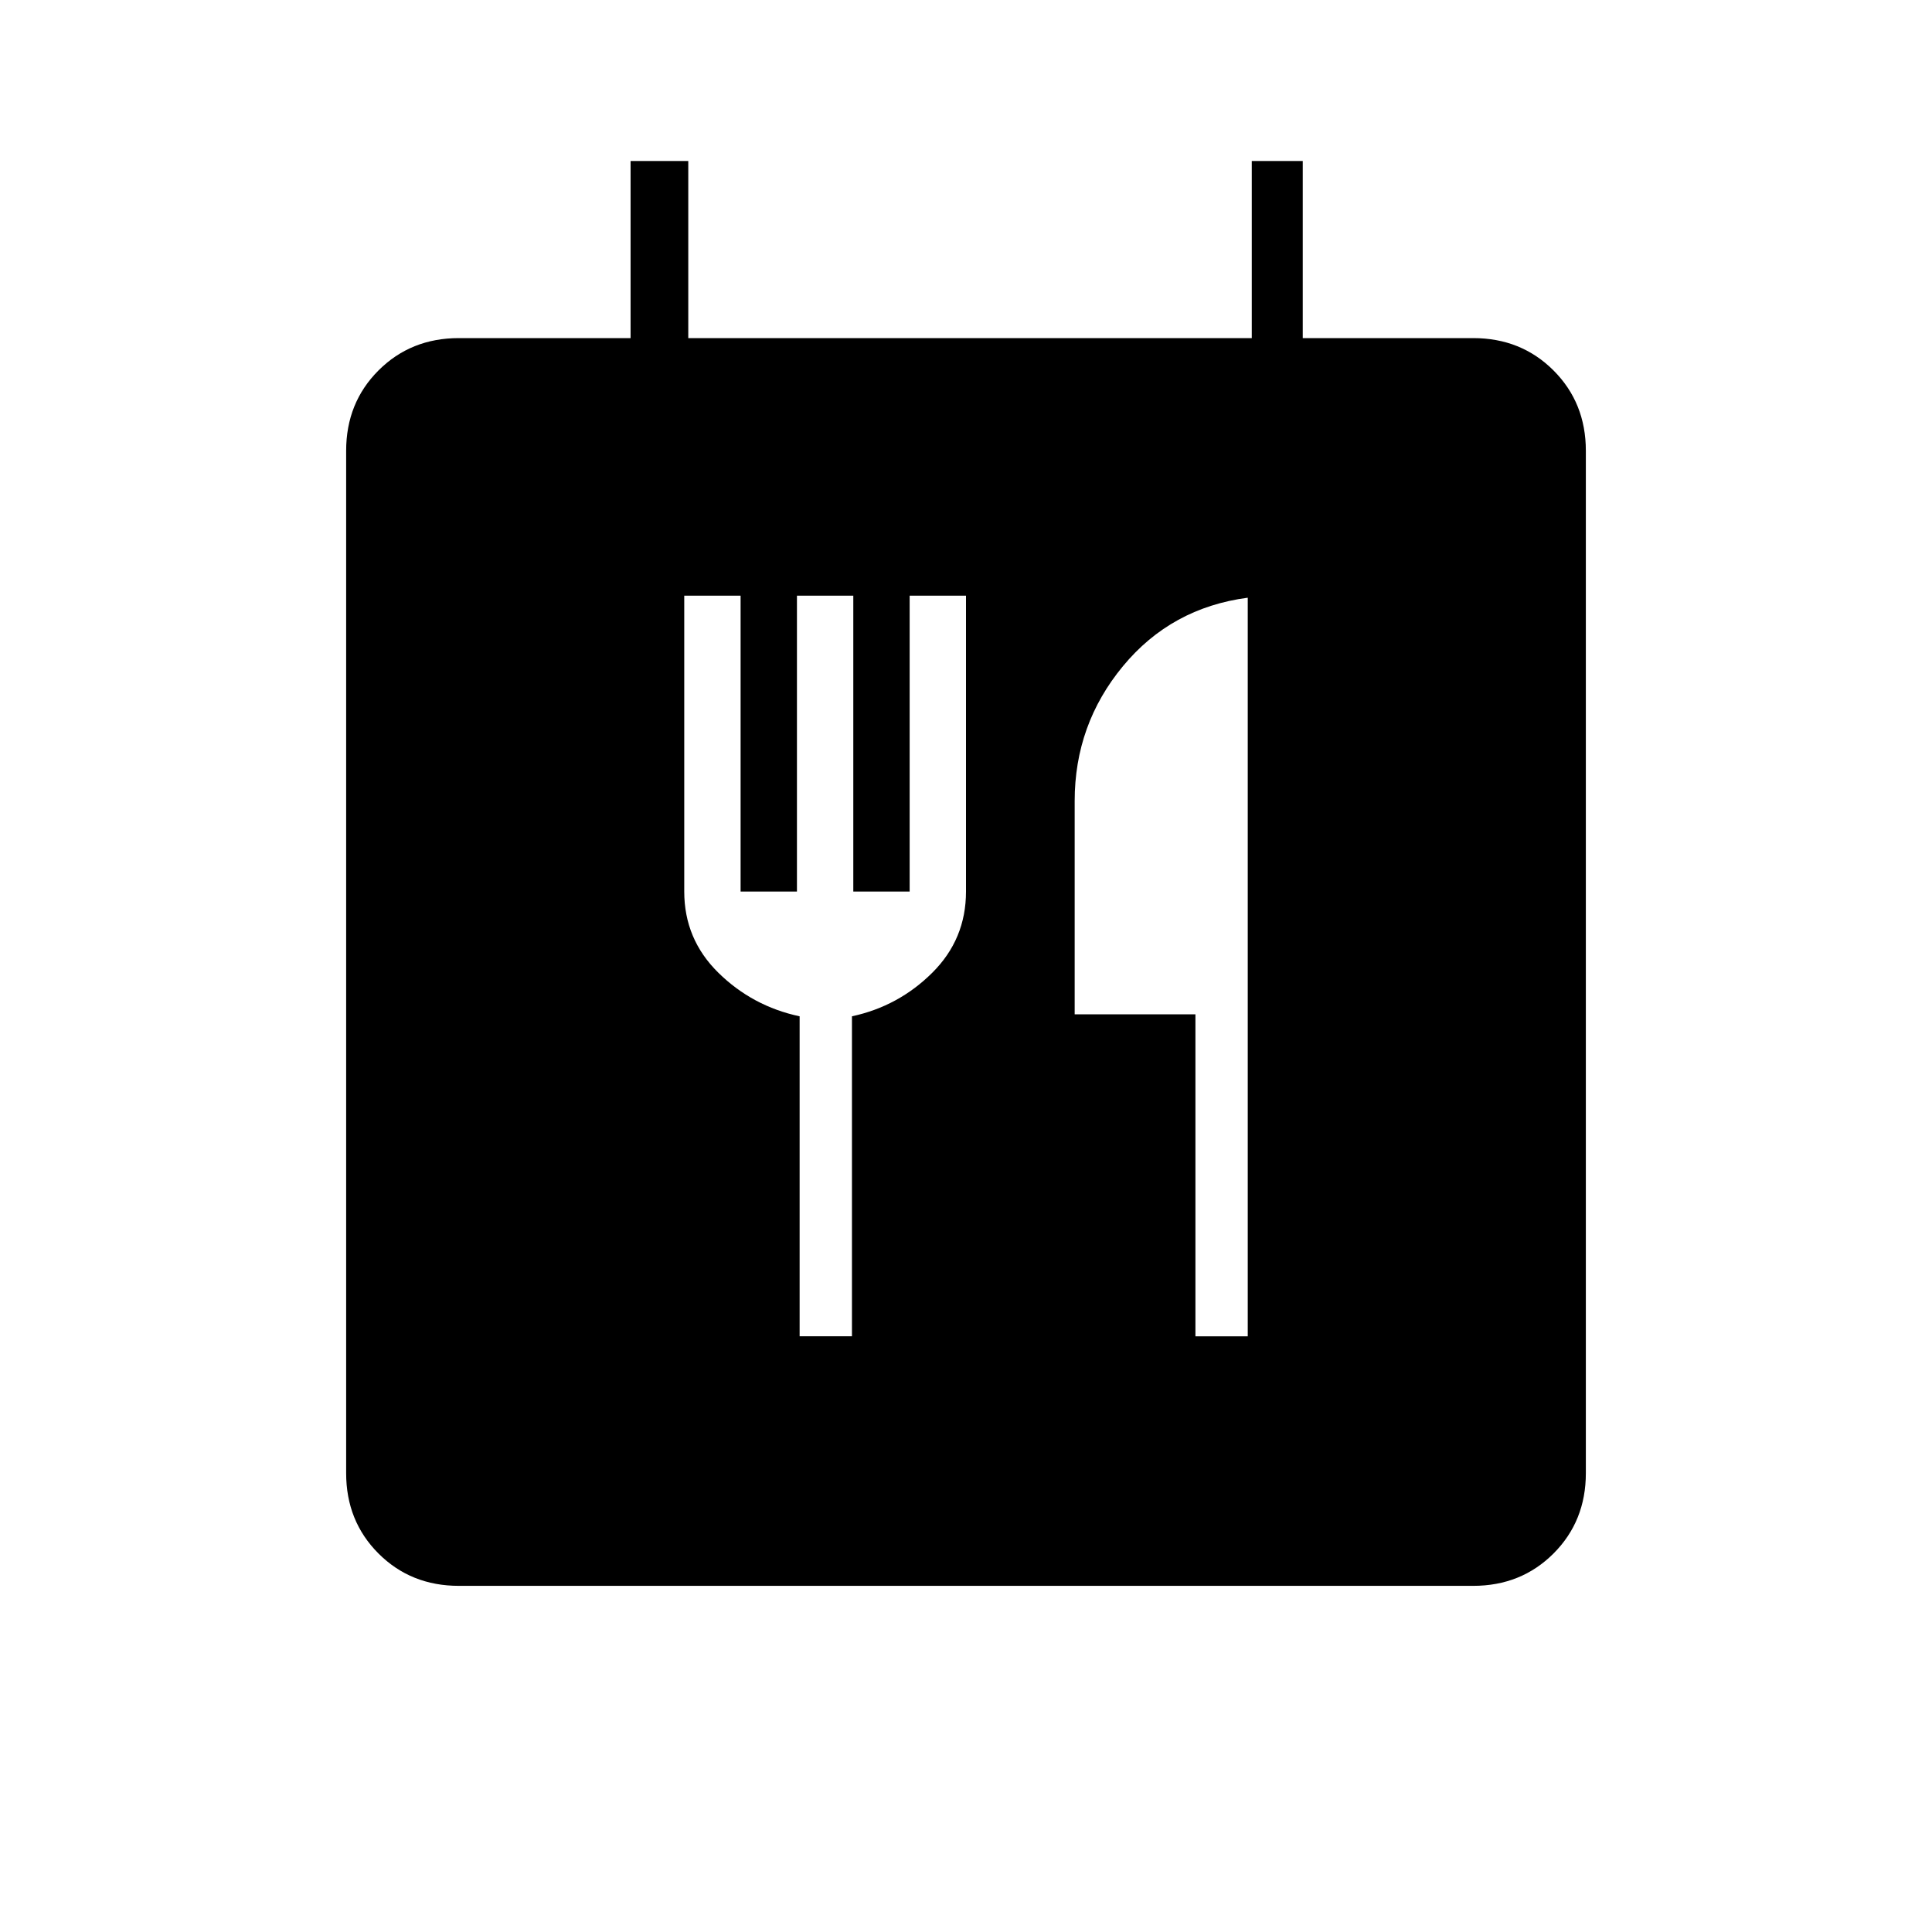 <svg xmlns="http://www.w3.org/2000/svg" height="40" viewBox="0 -960 960 960" width="40"><path d="M228-172q-23.85 0-39.93-16.07Q172-204.15 172-228v-508q0-23.85 16.07-39.93Q204.15-792 228-792h85.33v-88H342v88h280v-88h25.33v88H732q23.85 0 39.93 16.07Q788-759.85 788-736v508q0 23.85-16.07 39.93Q755.85-172 732-172H228Zm169.33-124h26v-159q23.18-5 39.93-21.67Q480-493.33 480-517v-147h-28v147h-28v-147h-28v147h-28v-147h-28v147q0 23.67 16.93 40.33Q373.87-460 397.33-455v159ZM594-296h26v-367q-38 5-62 34t-24 67v106h60v160Z"/></svg>